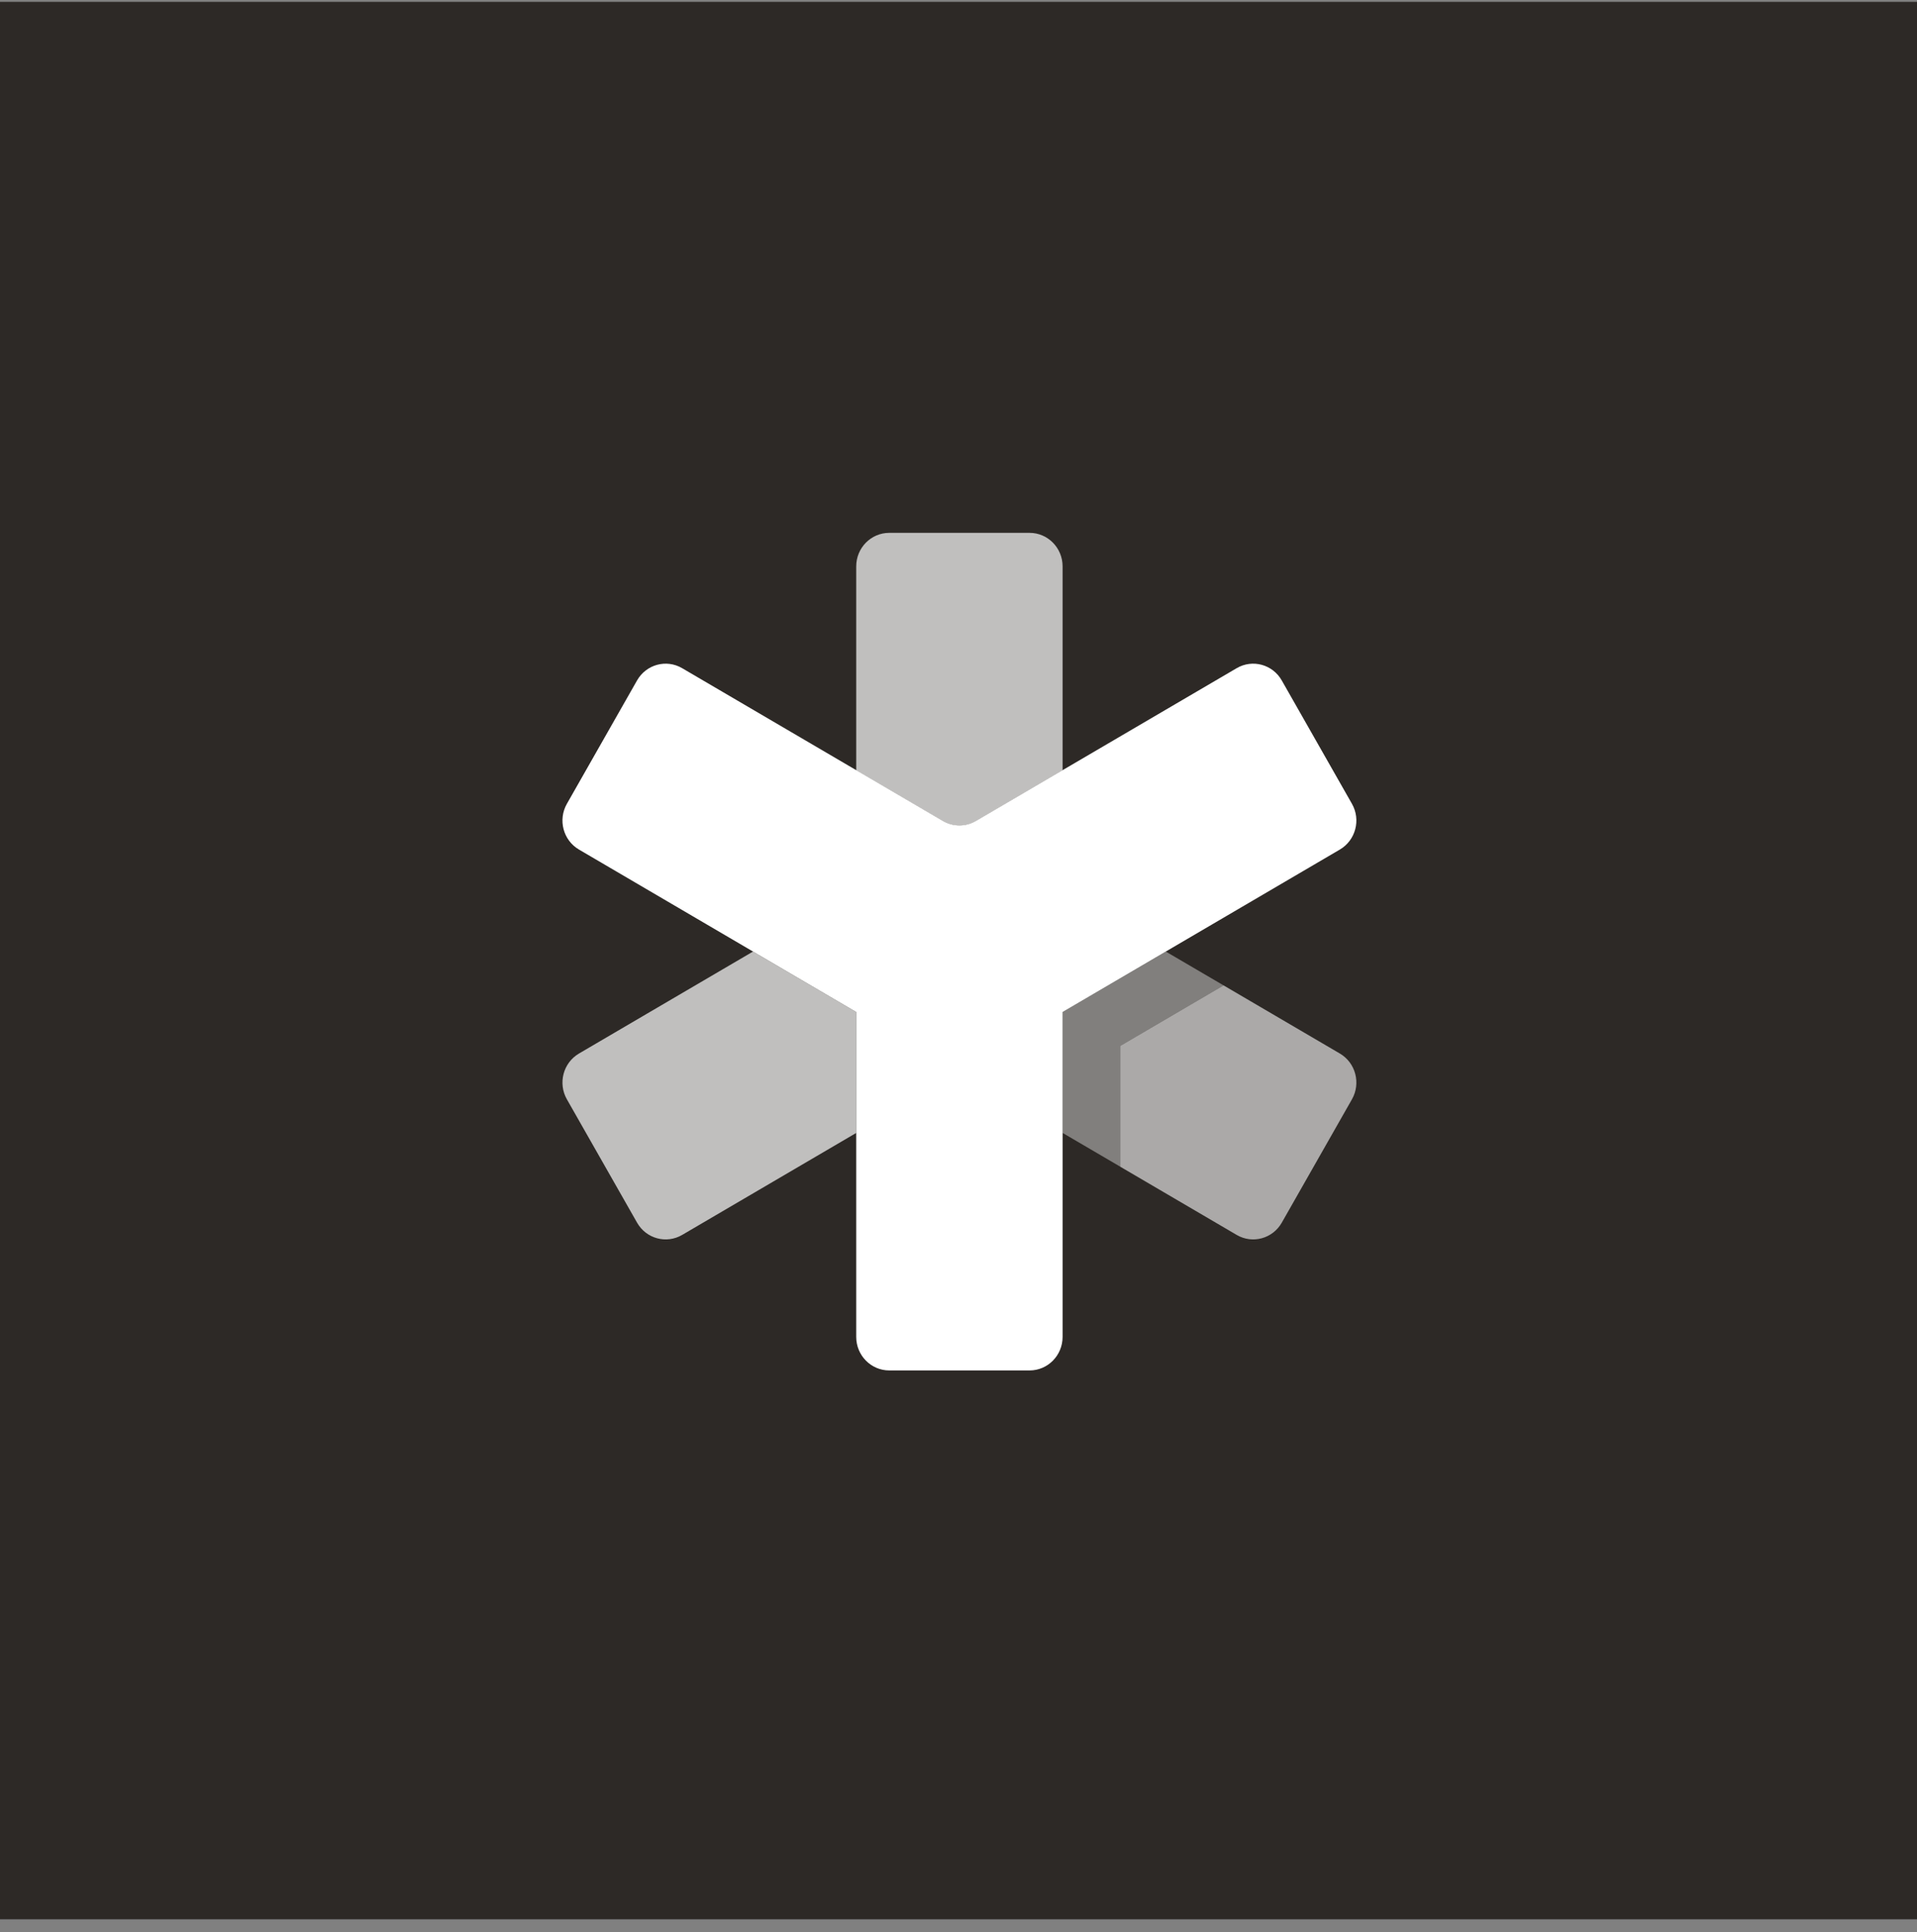 <?xml version="1.0" encoding="UTF-8"?>
<svg width="130px" height="131px" viewBox="0 0 130 131" version="1.1" xmlns="http://www.w3.org/2000/svg" xmlns:xlink="http://www.w3.org/1999/xlink">
    <rect x="0" y="0" width="130" height="131" fill="#808080" stroke="none"/>
    <!-- Generator: Sketch 45.2 (43514) - http://www.bohemiancoding.com/sketch -->
    <title>yj-direct-icon</title>
    <desc>Created with Sketch.</desc>
    <defs></defs>
    <g id="Enganging-users---Platform" stroke="none" stroke-width="1" fill="none" fill-rule="evenodd">
        <g id="yj-direct-icon">
            <polygon id="Rectangle-5" fill="#2D2926" points="0 0.127 130 0.127 130 130.127 0 130.127"></polygon>
            <g id="Logo/white/YJ-Logomark/Regular" transform="translate(38, 36.127)" fill="#FFFFFF">
                <g>
                    <path d="M8.26,47.6 L20.065,40.685 L20.065,32.487 L13.067,28.387 L1.263,35.302 C0.191,35.93 -0.175,37.32 0.443,38.406 L5.202,46.768 C5.82,47.855 7.188,48.227 8.26,47.6" id="Fill-4" opacity="0.7"></path>
                    <path d="M22.303,0 L31.82,0 C33.057,0 34.059,1.017 34.059,2.272 L34.059,16.102 L28.181,19.546 C27.488,19.951 26.635,19.951 25.943,19.546 L20.064,16.102 L20.064,2.272 C20.064,1.017 21.067,0 22.303,0" id="Fill-6" opacity="0.7"></path>
                    <polygon id="Fill-8" opacity="0.4" points="34.059 32.486 41.057 28.388 44.976 30.682 37.979 34.782 37.979 42.979 34.059 40.684"></polygon>
                    <path d="M37.978,42.98 L37.978,34.782 L44.976,30.682 L52.862,35.302 C53.932,35.929 54.299,37.318 53.681,38.406 L48.923,46.768 C48.305,47.855 46.935,48.227 45.864,47.599 L37.978,42.98 Z" id="Fill-10" opacity="0.6"></path>
                    <path d="M34.059,54.515 L34.059,32.487 L52.861,21.472 C53.932,20.845 54.299,19.456 53.681,18.37 L48.922,10.007 C48.304,8.92 46.935,8.547 45.864,9.175 L28.181,19.533 C27.489,19.94 26.634,19.94 25.942,19.533 L8.259,9.175 C7.189,8.547 5.82,8.92 5.201,10.007 L0.443,18.37 C-0.176,19.456 0.192,20.845 1.262,21.472 L20.064,32.487 L20.064,54.515 C20.064,55.77 21.067,56.787 22.304,56.787 L31.82,56.787 C33.057,56.787 34.059,55.77 34.059,54.515" id="Fill-1"></path>
                </g>
            </g>
        </g>
    </g>
</svg>